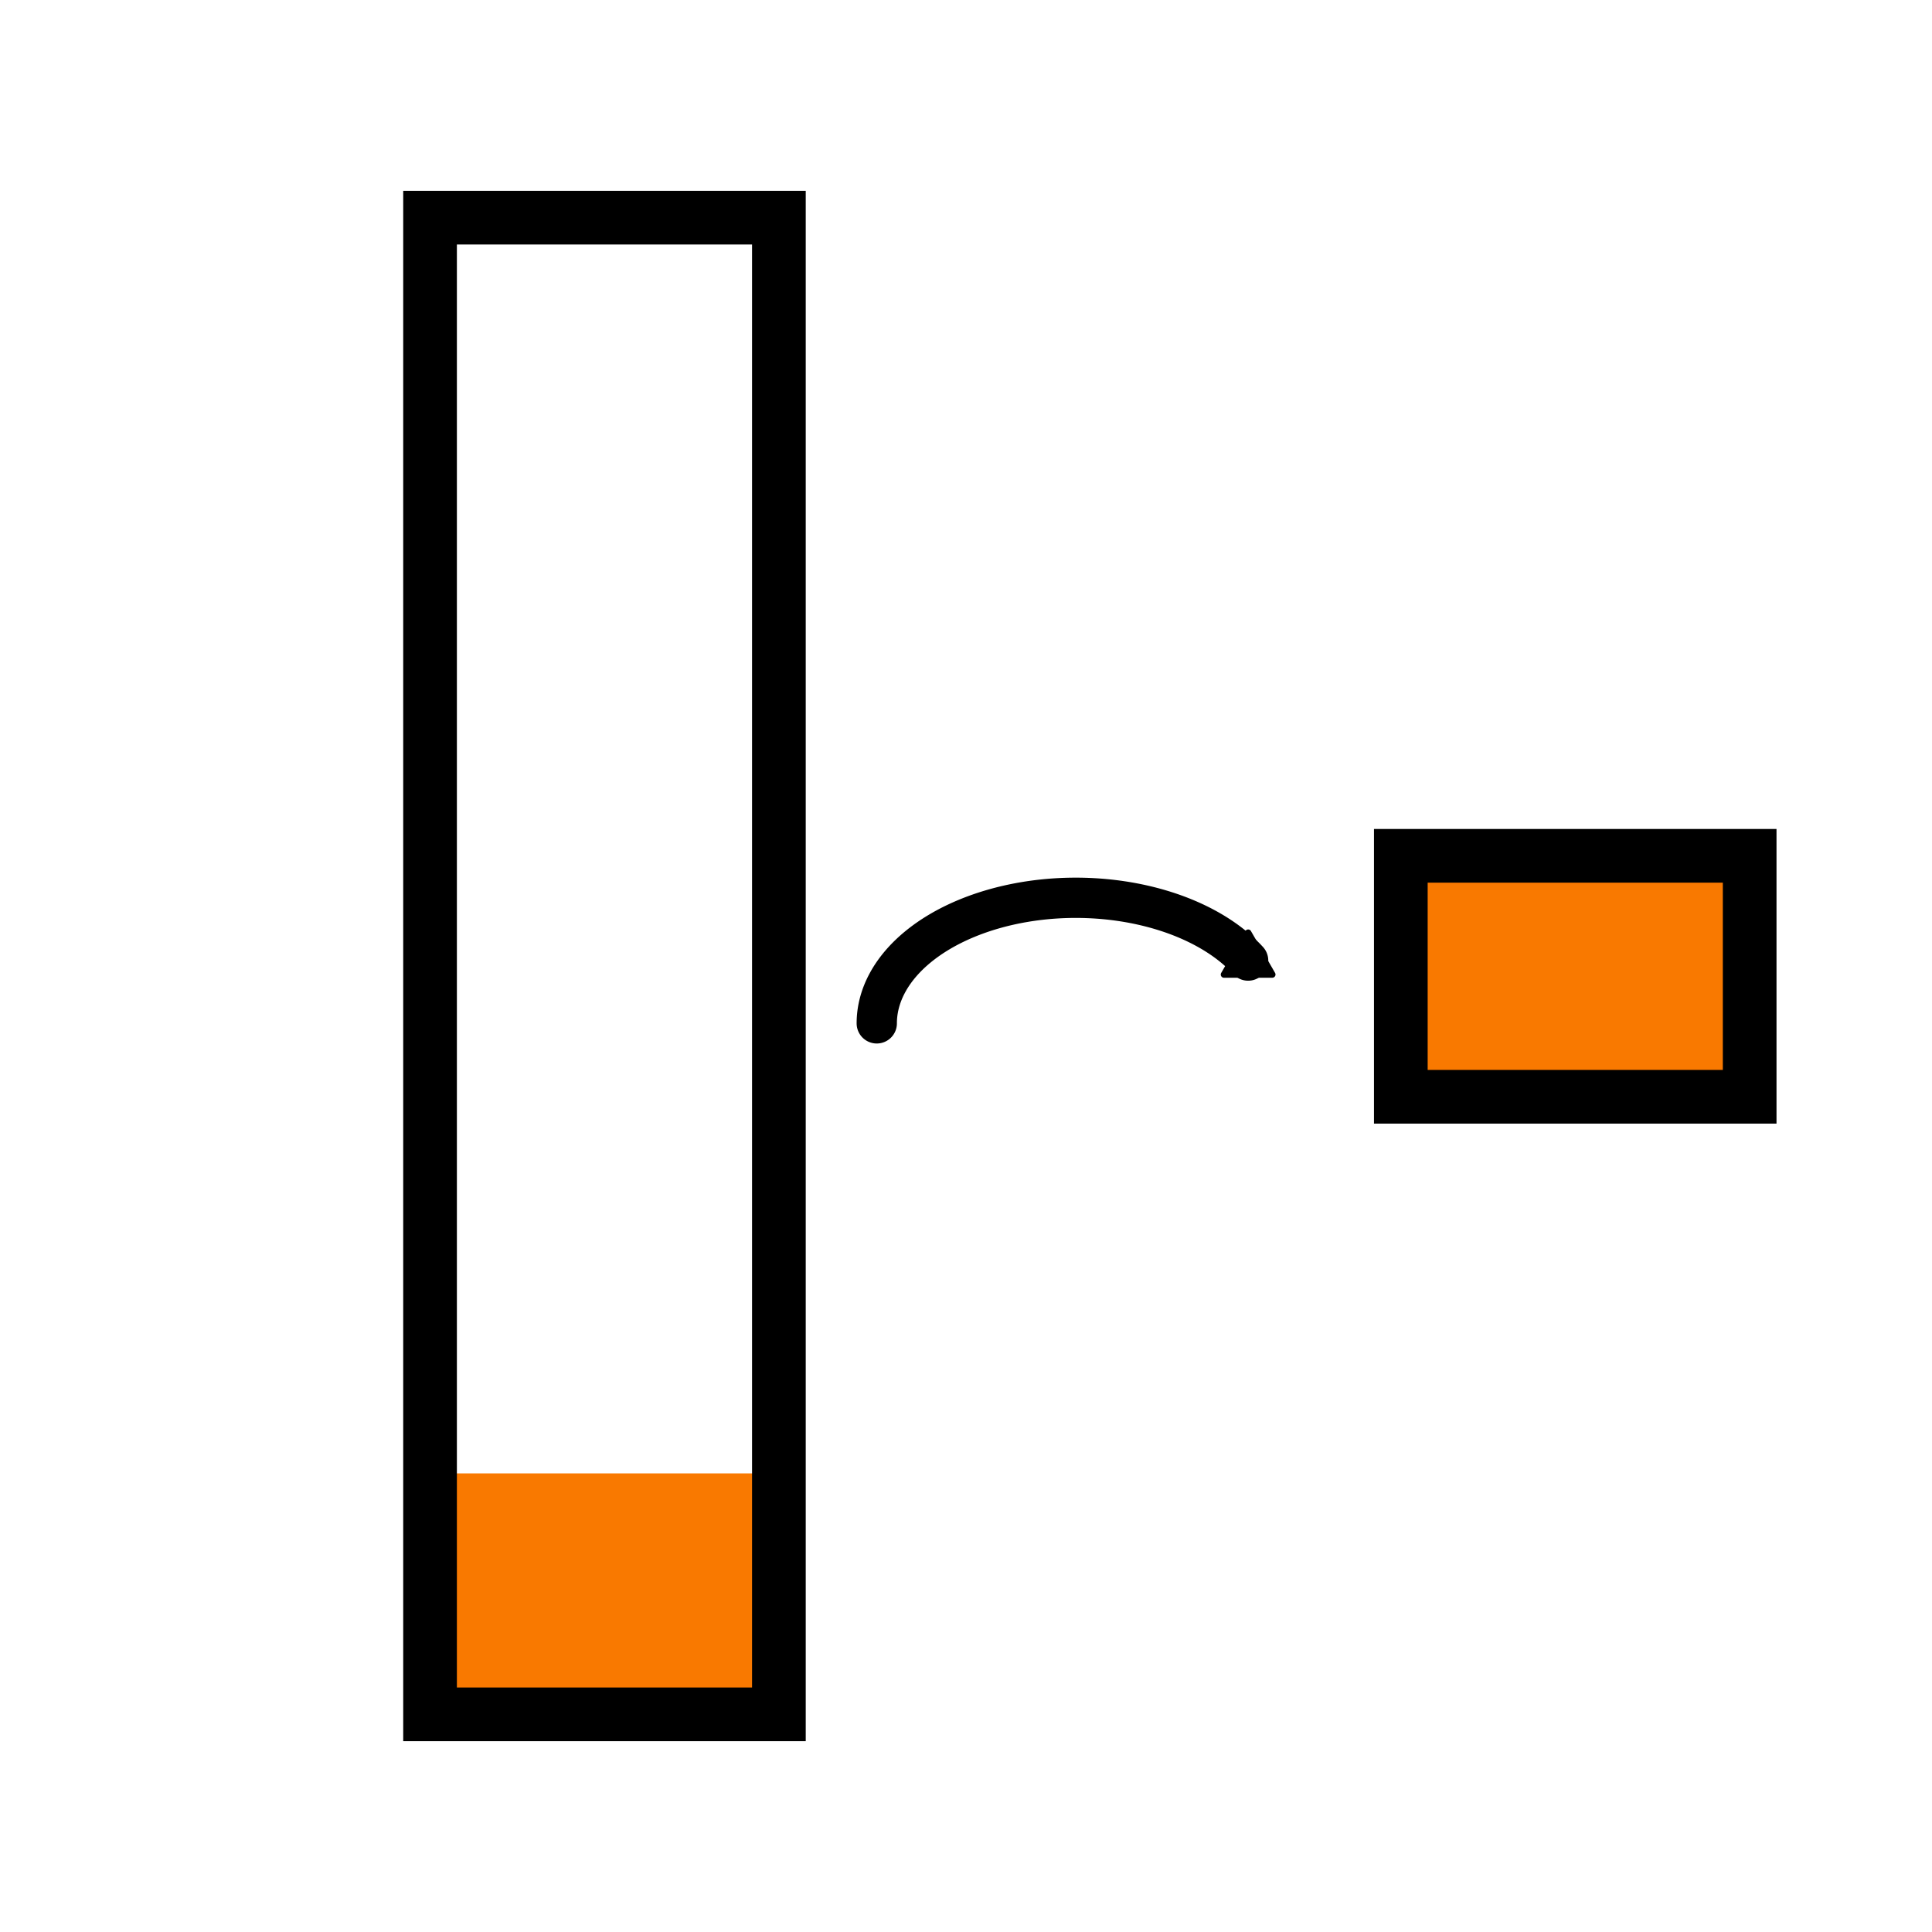 <?xml version="1.0" encoding="UTF-8" standalone="no"?>
<!-- Created with Inkscape (http://www.inkscape.org/) -->

<svg
   xmlns:osb="http://www.openswatchbook.org/uri/2009/osb"
   xmlns:dc="http://purl.org/dc/elements/1.1/"
   xmlns:cc="http://creativecommons.org/ns#"
   xmlns:rdf="http://www.w3.org/1999/02/22-rdf-syntax-ns#"
   xmlns:svg="http://www.w3.org/2000/svg"
   xmlns="http://www.w3.org/2000/svg"
   xmlns:xlink="http://www.w3.org/1999/xlink"
   xmlns:sodipodi="http://sodipodi.sourceforge.net/DTD/sodipodi-0.dtd"
   xmlns:inkscape="http://www.inkscape.org/namespaces/inkscape"
   width="32px"
   height="32px"
   viewBox="0 0 32 32"
   version="1.1"
   id="SVGRoot"
   inkscape:version="0.92.2 2405546, 2018-03-11"
   sodipodi:docname="filter.svg">
  <sodipodi:namedview
     id="base"
     pagecolor="#ffffff"
     bordercolor="#666666"
     borderopacity="1.0"
     inkscape:pageopacity="0.0"
     inkscape:pageshadow="2"
     inkscape:zoom="16"
     inkscape:cx="22.217661"
     inkscape:cy="5.0085492"
     inkscape:document-units="px"
     inkscape:current-layer="layer1"
     showgrid="false"
     inkscape:window-width="2560"
     inkscape:window-height="1549"
     inkscape:window-x="1680"
     inkscape:window-y="0"
     inkscape:window-maximized="1"
     inkscape:grid-bbox="true"
     inkscape:snap-page="true" />
  <defs
     id="defs14512">
    <marker
       inkscape:isstock="true"
       style="overflow:visible"
       id="marker14240"
       refX="0"
       refY="0"
       orient="auto"
       inkscape:stockid="TriangleOutM">
      <path
         inkscape:connector-curvature="0"
         transform="scale(0.4)"
         style="fill:#000000;fill-opacity:1;fill-rule:evenodd;stroke:#000000;stroke-width:1pt;stroke-opacity:1"
         d="M 5.77,0 -2.88,5 V -5 Z"
         id="path14238" />
    </marker>
    <linearGradient
       id="secondary_fill"
       osb:paint="solid">
      <stop
         style="stop-color:#f97900;stop-opacity:1;"
         offset="0"
         id="stop10708" />
    </linearGradient>
    <marker
       inkscape:isstock="true"
       style="overflow:visible"
       id="marker14002"
       refX="0"
       refY="0"
       orient="auto"
       inkscape:stockid="TriangleOutM">
      <path
         inkscape:connector-curvature="0"
         transform="scale(0.4)"
         style="fill:#000000;fill-opacity:1;fill-rule:evenodd;stroke:#000000;stroke-width:1pt;stroke-opacity:1"
         d="M 5.77,0 -2.88,5 V -5 Z"
         id="path14000" />
    </marker>
    <linearGradient
       inkscape:collect="always"
       xlink:href="#secondary_fill"
       id="linearGradient20056"
       x1="26.566"
       y1="187.887"
       x2="29.566"
       y2="187.887"
       gradientUnits="userSpaceOnUse"
       gradientTransform="matrix(2.222,0,0,2.222,-36.278,-401.358)" />
    <linearGradient
       inkscape:collect="always"
       xlink:href="#secondary_fill"
       id="linearGradient10712"
       x1="19.33"
       y1="192.491"
       x2="22.33"
       y2="192.491"
       gradientUnits="userSpaceOnUse"
       gradientTransform="matrix(2.222,0,0,2.222,-36.278,-401.358)" />
    <linearGradient
       id="background_icon_fill"
       osb:paint="solid">
      <stop
         style="stop-color:#ffffff;stop-opacity:0;"
         offset="0"
         id="stop10787" />
    </linearGradient>
    <linearGradient
       id="background_icon_stroke"
       osb:paint="solid">
      <stop
         style="stop-color:#5e5e5e;stop-opacity:1;"
         offset="0"
         id="stop10907" />
    </linearGradient>
  </defs>
  <g
     id="layer1"
     inkscape:groupmode="layer"
     inkscape:label="Layer 1">
    <rect
       y="24.404"
       x="7.123"
       height="3.991"
       width="5.778"
       id="rect10691-5"
       style="display:inline;fill:url(#linearGradient10712);fill-opacity:1;fill-rule:nonzero;stroke:#000000;stroke-width:0.889;stroke-miterlimit:4;stroke-dasharray:none;stroke-opacity:0" />
    <rect
       style="display:inline;fill:none;stroke:#000000;stroke-width:0.889;stroke-miterlimit:4;stroke-dasharray:none;stroke-opacity:1"
       id="rect10116-7"
       width="5.778"
       height="24.79"
       x="7.123"
       y="3.605" />
    <rect
       y="14.175"
       x="23.202"
       height="3.991"
       width="5.778"
       id="rect10691"
       style="display:inline;fill:url(#linearGradient20056);fill-opacity:1;stroke:#000000;stroke-width:0.889;stroke-miterlimit:4;stroke-dasharray:none;stroke-opacity:1" />
    <path
       d="m 14.522,16.95 a 3.297,2.08 0 0 1 2.443,-2.009 3.297,2.08 0 0 1 3.708,0.969"
       sodipodi:open="true"
       sodipodi:end="5.7595865"
       sodipodi:start="3.1415927"
       sodipodi:ry="2.0796351"
       sodipodi:rx="3.2966776"
       sodipodi:cy="16.950384"
       sodipodi:cx="17.819067"
       sodipodi:type="arc"
       id="path30099-1"
       style="display:inline;fill:none;fill-opacity:1;fill-rule:nonzero;stroke:#000000;stroke-width:0.667;stroke-linecap:round;stroke-linejoin:round;stroke-miterlimit:4;stroke-dasharray:none;stroke-opacity:1;marker-end:url(#marker14002);paint-order:stroke markers fill" />
  </g>
</svg>
